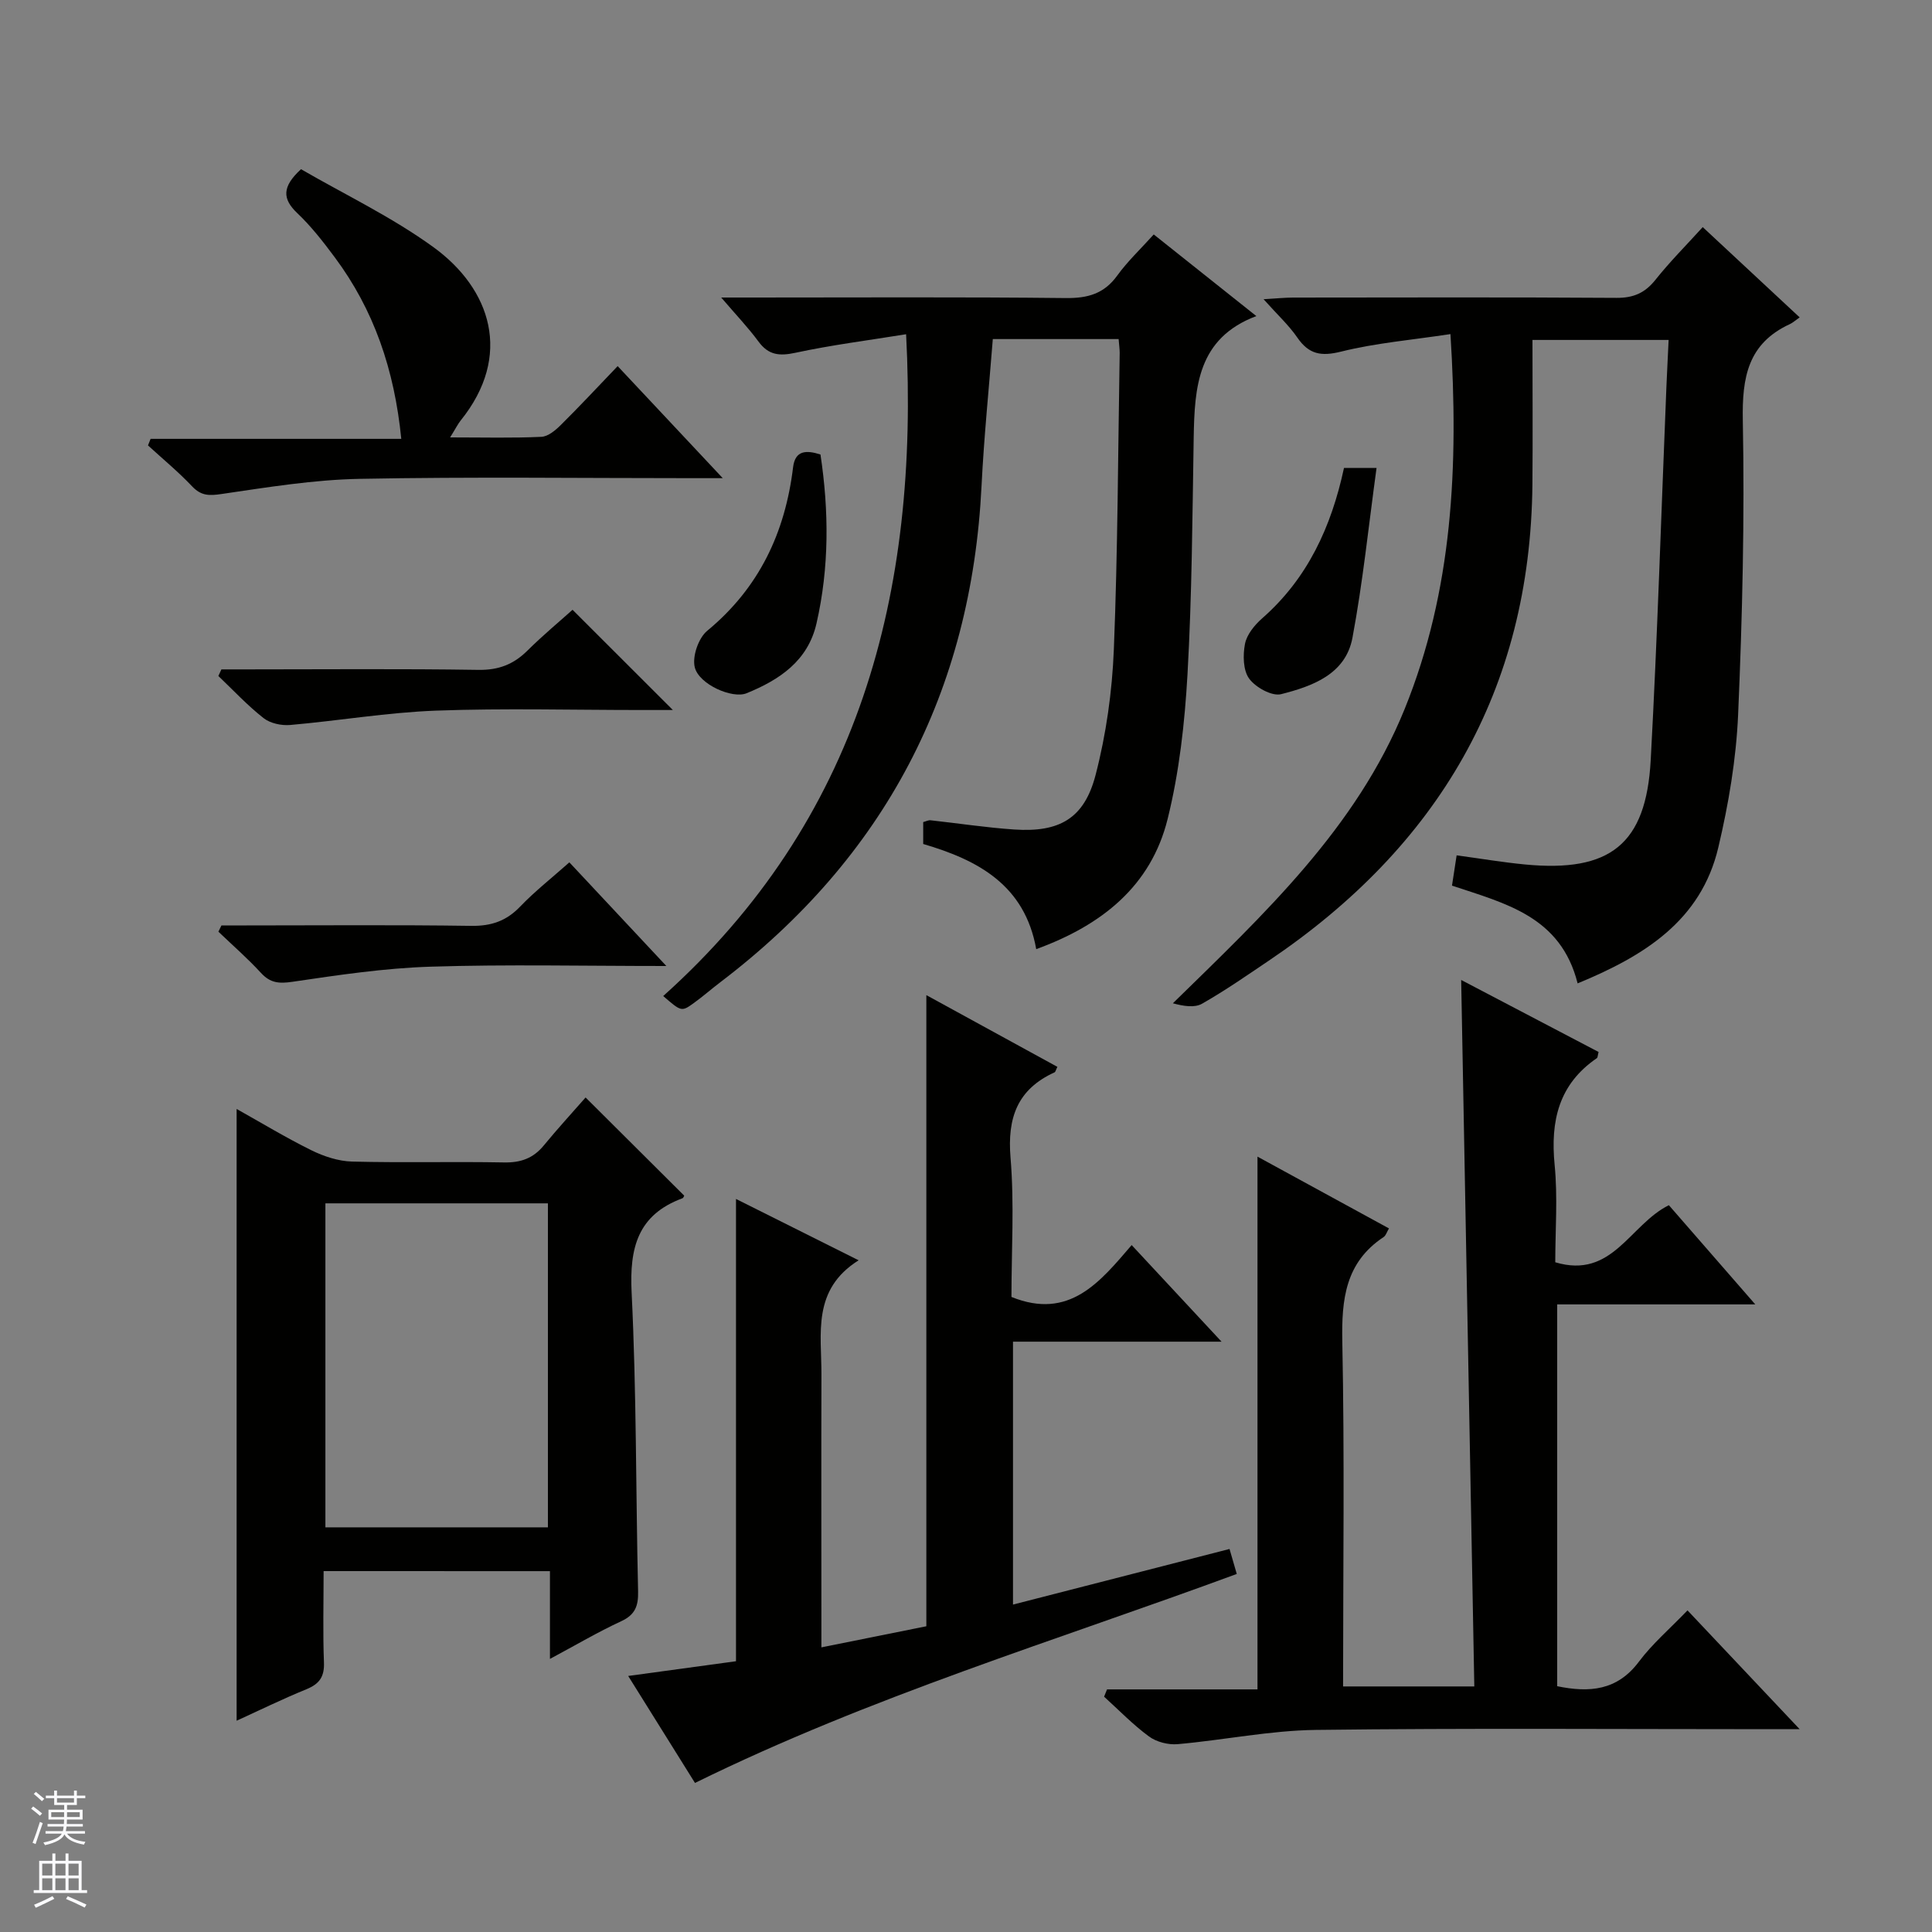<svg enable-background="new 0 0 400 400" viewBox="0 0 400 400" xmlns="http://www.w3.org/2000/svg"><rect x="0" y="0" width="400" height="400" fill="#808080" stroke="none"/><g fill="#010100"><path d="m302.52 202.89c9.54 5 19.03 9.97 28.45 14.91-.19.7-.17 1.15-.36 1.28-7.91 5.41-9.63 13.02-8.74 22.1.66 6.72.13 13.55.13 20.16 11.84 3.55 15.4-7.79 23.52-11.82 5.66 6.5 11.46 13.15 17.89 20.54-14.17 0-27.4 0-41.01 0v79.05c6.64 1.37 12.42.94 16.92-5.08 2.77-3.7 6.37-6.78 10.06-10.62 7.66 8.12 15 15.89 23.22 24.6-2.77 0-4.49 0-6.2 0-31.32 0-62.65-.24-93.96.15-9.55.12-19.07 2.11-28.63 2.95-1.94.17-4.37-.45-5.92-1.59-3.33-2.44-6.23-5.46-9.3-8.24.2-.5.41-1.01.61-1.51h31.15c0-37.09 0-73.32 0-110.3 9.11 4.98 18.07 9.86 27.22 14.86-.45.76-.64 1.48-1.11 1.79-7.92 5.25-8.72 12.88-8.55 21.65.48 23.64.16 47.29.16 71.39h27.17c-.91-48.79-1.81-97.28-2.72-146.27z"/><path d="m326.63 203.6c-3.49-13.86-14.9-16.53-26.01-20.24.31-2.03.62-4.07.96-6.27 5.03.68 9.58 1.45 14.16 1.89 17.62 1.69 25.07-4.18 26.02-21.58 1.4-25.73 2.19-51.5 3.25-77.25.13-3.13.3-6.26.46-9.77-9.38 0-18.58 0-28.19 0 0 10.08.08 19.99-.01 29.91-.41 42.69-19.59 75.03-54.57 98.6-4.55 3.07-9.07 6.21-13.83 8.92-1.55.88-3.82.51-6.04-.09 18.87-18.46 37.97-36.25 47.98-60.91 9.95-24.52 11.22-50.29 9.49-77.64-8.02 1.22-15.46 1.84-22.61 3.62-4.17 1.04-6.69.59-9.1-2.91-1.75-2.55-4.1-4.7-6.98-7.93 2.72-.16 4.42-.34 6.11-.34 22.32-.02 44.65-.09 66.97.06 3.51.02 5.89-1.02 8.06-3.75 3-3.77 6.42-7.19 9.78-10.9 6.59 6.14 13.13 12.22 20.07 18.69-.92.64-1.42 1.11-2.02 1.39-8.69 4.01-9.92 11-9.75 19.92.39 20.29-.09 40.62-.97 60.9-.4 9.23-1.97 18.52-4.1 27.53-3.58 15.18-15.35 22.47-29.13 28.15z"/><path d="m143.89 369.14c-4.55-7.28-9-14.43-13.83-22.15 7.94-1.08 15.14-2.07 22.32-3.05 0-31.85 0-63.43 0-95.71 8.19 4.09 16.26 8.13 25.39 12.7-9.71 6.1-7.67 15.2-7.7 23.7-.05 16.83-.01 33.67-.01 50.5v5.94c7.64-1.54 14.75-2.97 21.73-4.37 0-43.59 0-86.95 0-130.67 8.91 4.88 18.02 9.86 27.13 14.85-.32.63-.38 1.04-.59 1.14-7.69 3.51-9.8 9.4-9.11 17.67.8 9.59.19 19.3.19 28.83 11.99 4.85 18.33-3.1 24.89-10.74 6.14 6.6 12 12.9 18.61 20-14.9 0-28.89 0-43.18 0v54.43c15.12-3.88 29.83-7.66 44.83-11.51.52 1.8.96 3.32 1.5 5.17-37.55 13.85-75.78 25.36-112.17 43.27z"/><path d="m231.6 70.2c-8.99 0-17.45 0-26.05 0-.8 10.24-1.83 20.28-2.33 30.35-2.09 42.67-20.05 76.92-54.05 102.78-1.86 1.41-3.61 2.96-5.5 4.32-2.57 1.86-2.61 1.81-6.36-1.43 40.49-36.32 53.08-83.15 50.29-137.02-7.78 1.26-15.42 2.22-22.92 3.84-3.32.71-5.56.5-7.64-2.32-2.12-2.88-4.61-5.49-7.72-9.12h6.34c21.67 0 43.33-.13 65 .11 4.56.05 7.94-.89 10.67-4.68 2.12-2.93 4.81-5.46 7.54-8.49 7.15 5.69 14.14 11.25 21.24 16.9-12.19 4.59-12.79 14.72-12.97 25.22-.27 16.31-.36 32.64-1.28 48.92-.57 10.06-1.7 20.25-4.12 30-3.44 13.85-13.57 21.96-27.2 26.93-2.37-13.25-12.01-18.44-23.4-21.77 0-1.56 0-3 0-4.54.61-.16 1.08-.42 1.52-.37 5.78.63 11.53 1.52 17.33 1.91 9.35.63 14.49-2.26 16.84-11.29 2.19-8.43 3.43-17.27 3.78-25.99.82-20.46.86-40.94 1.21-61.42 0-.8-.13-1.6-.22-2.84z"/><path d="m67 325.28c0 6.58-.17 12.73.07 18.87.12 2.99-.92 4.48-3.63 5.59-5.02 2.05-9.89 4.44-14.45 6.52 0-42.26 0-84.28 0-126.66 5.09 2.84 10.17 5.93 15.48 8.55 2.58 1.27 5.57 2.26 8.4 2.34 10.49.27 20.99-.02 31.47.18 3.47.07 6.06-.85 8.25-3.52 2.84-3.46 5.87-6.75 8.65-9.93 7.44 7.4 13.91 13.84 20.42 20.33-.04.06-.15.46-.37.54-9.26 3.43-10.98 10.24-10.52 19.51 1.02 20.59.86 41.25 1.34 61.87.07 3.02-.6 4.85-3.5 6.19-4.78 2.21-9.33 4.9-14.75 7.8 0-6.5 0-12.21 0-18.17-15.78-.01-31.01-.01-46.86-.01zm.37-76.14v67.08h46.07c0-22.57 0-44.77 0-67.08-15.51 0-30.63 0-46.07 0z"/><path d="m93.19 90.56c7 0 12.95.16 18.89-.12 1.4-.06 2.95-1.37 4.06-2.48 3.88-3.84 7.61-7.85 11.74-12.16 7.34 7.82 14.11 15.05 21.76 23.2-2.76 0-4.48 0-6.2 0-22.99 0-45.98-.3-68.96.14-9.56.18-19.12 1.75-28.62 3.14-2.57.38-4.22.38-6.08-1.58-2.85-3.01-6.07-5.67-9.14-8.48.18-.45.36-.91.54-1.36h51.9c-1.43-14.34-5.66-26.7-13.79-37.61-2.38-3.2-4.86-6.39-7.74-9.12-3.11-2.96-3.19-5.45.77-9.1 8.95 5.19 18.75 9.86 27.39 16.12 11.91 8.63 16.53 22.46 5.65 35.93-.6.76-1.03 1.66-2.17 3.48z"/><path d="m118.54 126.25c7.07 7.06 13.83 13.82 20.77 20.75-2.06 0-4.33 0-6.59 0-14.16 0-28.34-.39-42.49.13-10.07.38-20.09 2.09-30.15 2.97-1.82.16-4.14-.34-5.52-1.43-3.34-2.62-6.26-5.77-9.35-8.71.21-.46.42-.91.63-1.37h5.19c16 0 32-.15 47.99.1 4.19.07 7.3-1.13 10.18-3.99 3.16-3.14 6.61-6 9.34-8.45z"/><path d="m137.96 200c-17.16 0-32.99-.36-48.8.14-9.57.3-19.12 1.73-28.62 3.13-2.78.41-4.58.26-6.51-1.84-2.76-3.01-5.85-5.7-8.81-8.53.21-.43.42-.87.63-1.3h5.22c15.49 0 30.98-.14 46.47.09 4.17.06 7.29-1 10.16-4 2.98-3.11 6.4-5.8 10.18-9.15 6.5 6.93 12.93 13.81 20.08 21.46z"/><path d="m169.87 94.1c1.76 11.69 1.83 23.36-.82 34.96-1.78 7.8-7.69 11.7-14.48 14.47-2.94 1.2-9.82-1.82-10.72-5.35-.57-2.22.75-6.08 2.57-7.58 10.75-8.88 16.14-20.32 17.78-33.87.43-3.52 2.74-3.57 5.67-2.63z"/><path d="m278.26 96.88h6.74c-1.65 12.03-2.84 23.69-4.99 35.17-1.42 7.56-8.31 10.03-14.77 11.67-1.9.48-5.28-1.4-6.61-3.21-1.27-1.73-1.32-4.88-.87-7.2.38-1.94 1.99-3.91 3.56-5.29 9.4-8.25 14.31-18.92 16.94-31.14z"/></g><path d="m6.45 374.46.42-.45c.65.47 1.27.95 1.85 1.44l-.45.49c-.66-.56-1.26-1.06-1.83-1.48m.93 7.33-.63-.26c.55-1.36 1.05-2.8 1.52-4.33.19.1.38.19.59.27-.46 1.29-.95 2.73-1.48 4.32m-.38-10.38.44-.42c.43.34 1.01.82 1.74 1.44l-.49.49c-.53-.51-1.09-1.01-1.69-1.51m2.5.35h1.72v-1.04h.59v1.04h3.52v-1.04h.59v1.04h1.75v.53h-1.75v1.42h-2.03v.97h3.22v2.03h-3.24c0 .35-.01.66-.03.93h3.32v.53h-3.37c-.03.27-.08.58-.15.94h3.96v.53h-3.71c.67.92 1.93 1.48 3.79 1.68-.13.24-.23.44-.29.59-2.13-.38-3.48-1.08-4.04-2.12-.43.97-1.77 1.72-4.03 2.23-.09-.19-.2-.37-.33-.55 2.1-.42 3.37-1.03 3.81-1.83h-3.36v-.53h3.58c.08-.29.13-.61.16-.94h-3.33v-.53h3.39c.02-.27.04-.58.04-.93h-3.23v-2.03h3.25v-.97h-2.07v-1.42h-1.73zm1.12 3.44v1h2.65c.01-.3.02-.44.01-.4v-.25-.35zm1.19-2h3.52v-.91h-3.52zm4.71 2h-2.63v.59c0 .15-.01.28-.01.4h2.64z" fill="#fafafc"/><path d="m13.55 383.74h.63v1.52h2.72v6.07h1.13v.6h-11.05v-.6h1.13v-6.07h2.73v-1.52h.63v1.52h2.1v-1.52zm-2.68 8.83.38.56c-1.24.63-2.53 1.25-3.85 1.85-.1-.21-.21-.42-.34-.63 1.36-.55 2.63-1.15 3.81-1.78m-2.13-4.27h2.1v-2.45h-2.1zm0 3.04h2.1v-2.46h-2.1zm2.72-3.04h2.1v-2.45h-2.1zm0 3.04h2.1v-2.46h-2.1zm6.07 3.6c-1.41-.71-2.7-1.3-3.86-1.78l.35-.56c1.45.62 2.75 1.19 3.88 1.72zm-1.25-9.09h-2.1v2.45h2.1zm-2.09 5.49h2.1v-2.46h-2.1z" fill="#fafafc"/></svg>